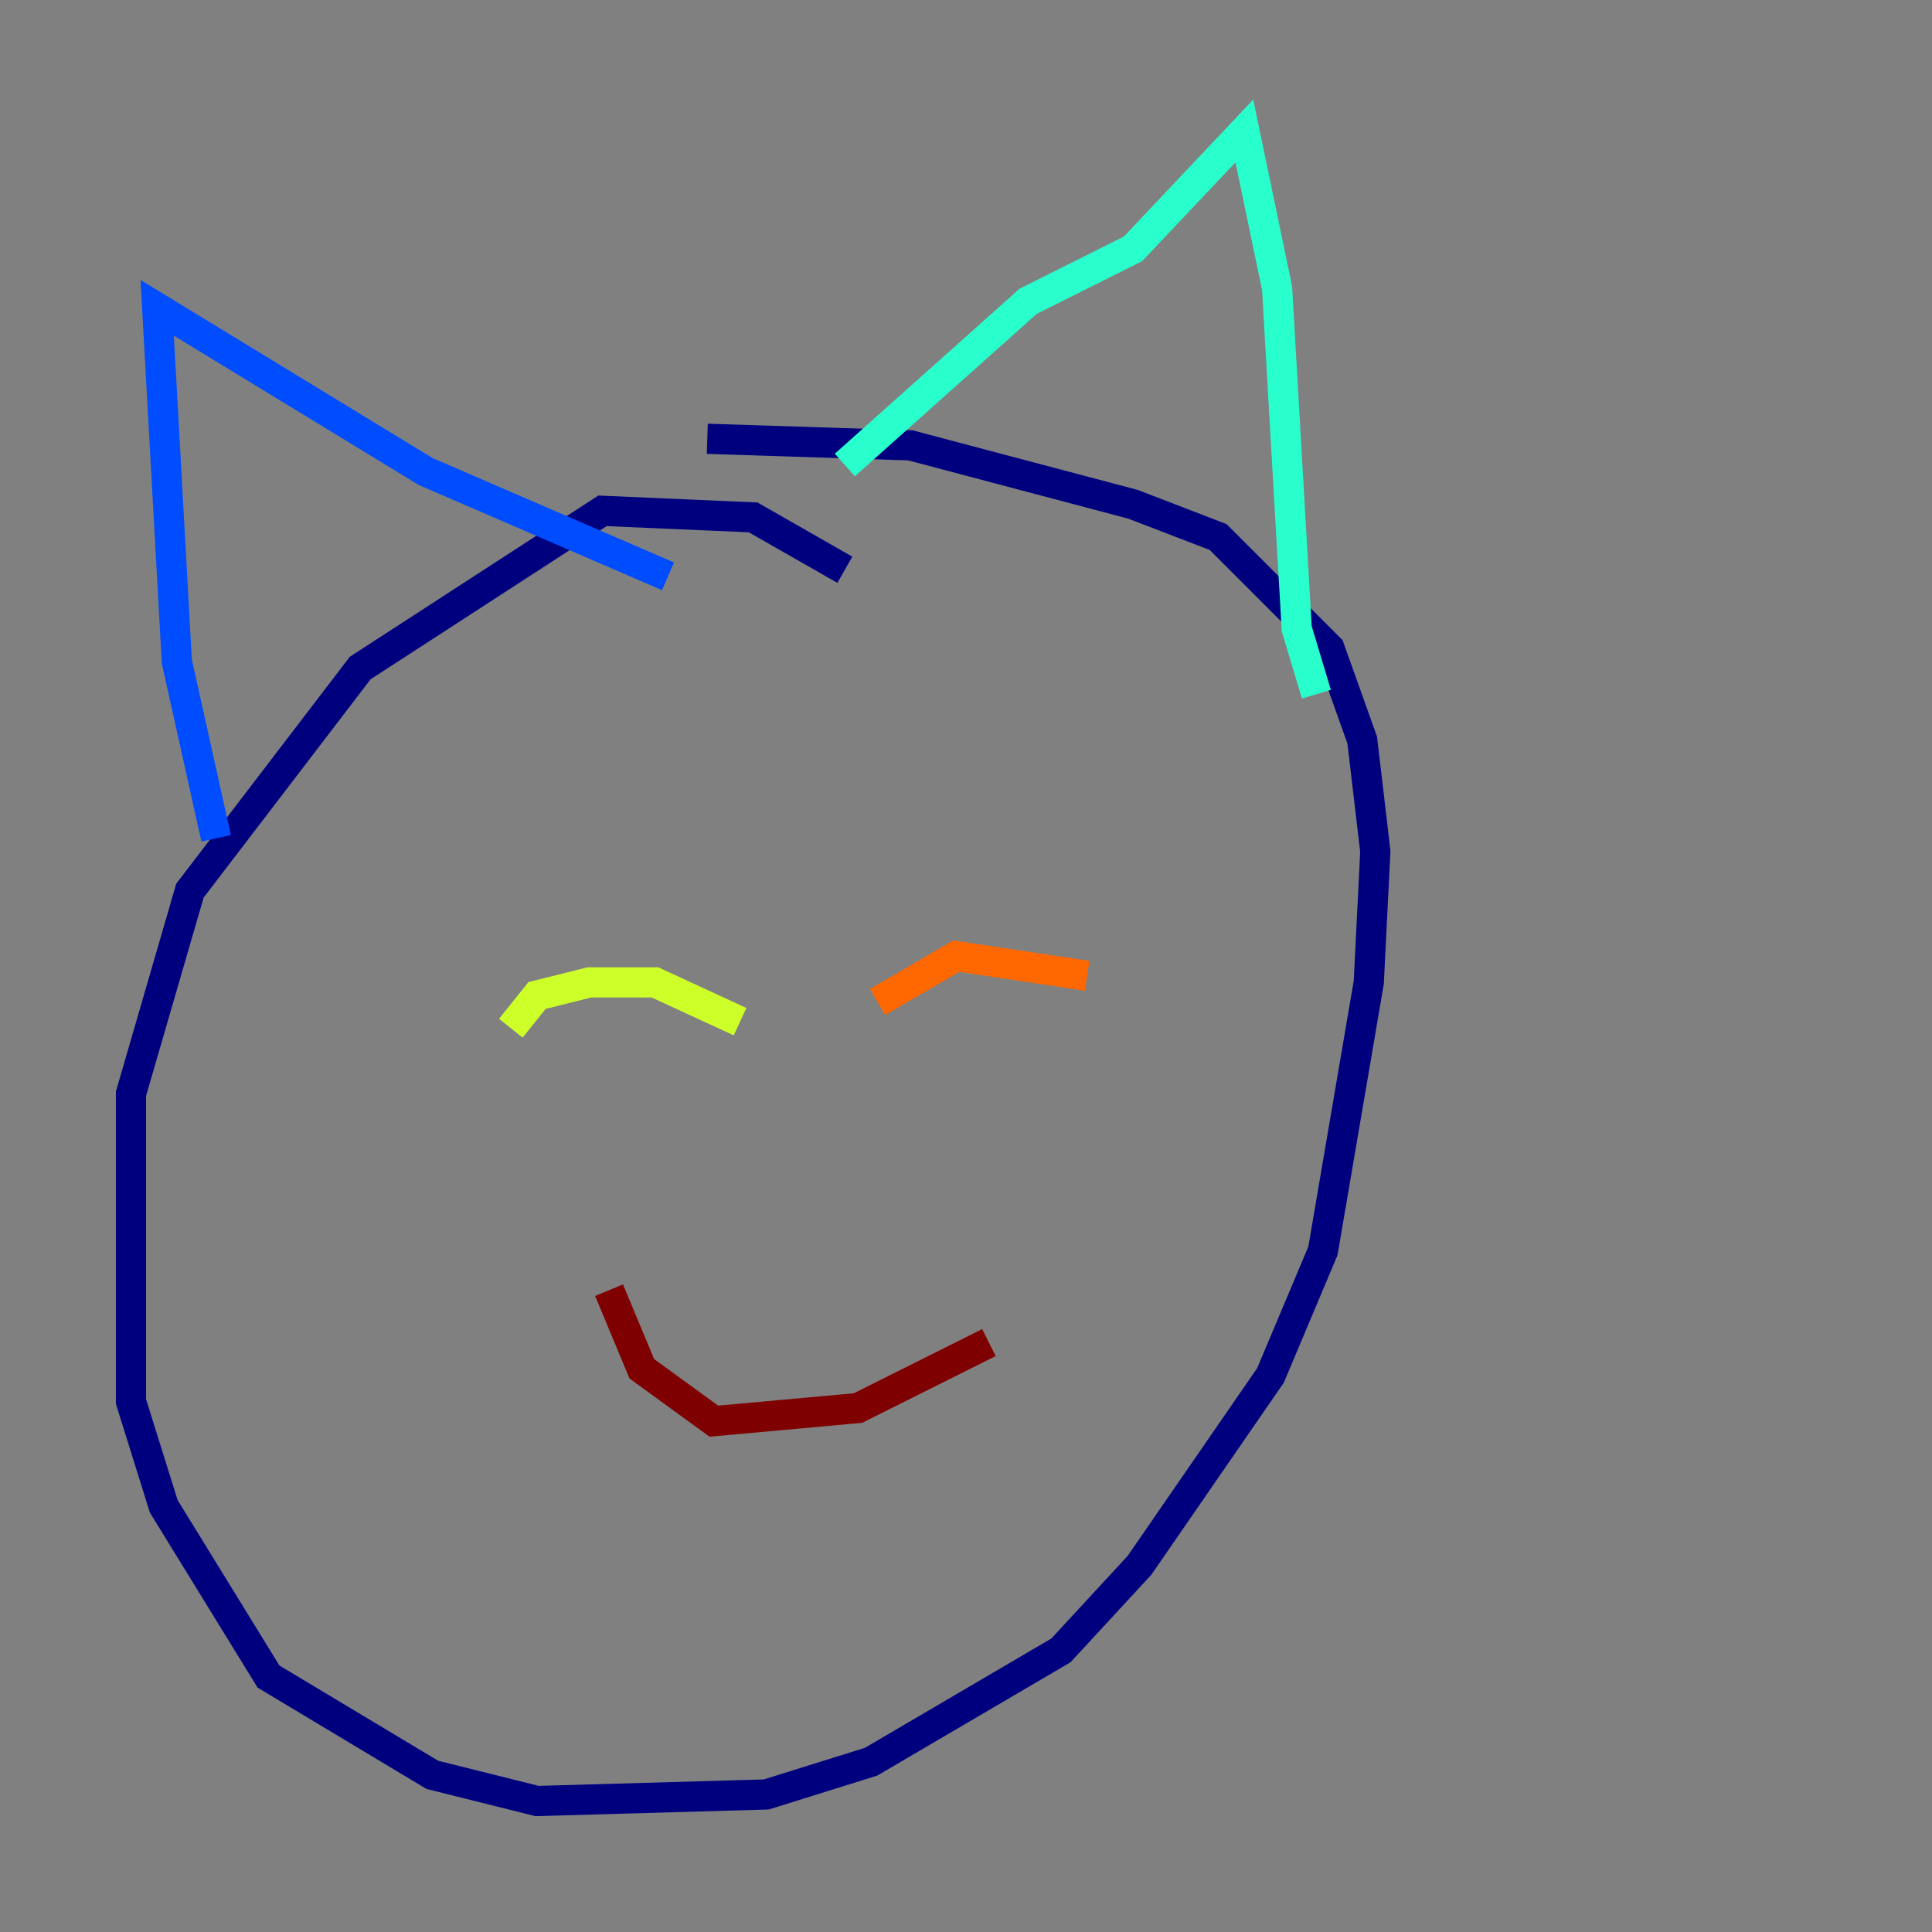 <?xml version="1.0" encoding="utf-8" ?>
<svg baseProfile="tiny" height="128" version="1.2" viewBox="0,0,128,128" width="128" xmlns="http://www.w3.org/2000/svg" xmlns:ev="http://www.w3.org/2001/xml-events" xmlns:xlink="http://www.w3.org/1999/xlink"><rect x="0" y="0" width="128" height="128" fill="#808080" stroke="none"/><defs /><polyline fill="none" points="55.973,37.749 49.898,34.278 39.919,33.844 23.864,44.258 12.583,59.01 8.678,72.461 8.678,92.854 10.848,99.797 17.79,111.078 28.637,117.586 35.58,119.322 50.766,118.888 57.709,116.719 70.291,109.342 75.498,103.702 84.176,91.119 87.647,82.875 90.685,65.085 91.119,56.407 90.251,49.031 88.081,42.956 80.705,35.58 75.064,33.41 60.312,29.505 46.861,29.071" stroke="#00007f" stroke-width="2" /><polyline fill="none" points="14.319,55.539 11.715,43.824 10.414,20.393 28.203,31.241 44.258,38.183" stroke="#004cff" stroke-width="2" /><polyline fill="none" points="55.973,30.807 68.122,19.959 75.064,16.488 82.441,8.678 84.61,19.091 85.912,41.654 87.214,45.993" stroke="#29ffcd" stroke-width="2" /><polyline fill="none" points="33.844,68.122 35.58,65.953 39.051,65.085 43.39,65.085 49.031,67.688" stroke="#cdff29" stroke-width="2" /><polyline fill="none" points="58.142,66.386 63.349,63.349 72.027,64.651" stroke="#ff6700" stroke-width="2" /><polyline fill="none" points="40.352,85.478 42.522,90.685 47.295,94.156 56.841,93.288 65.519,88.949" stroke="#7f0000" stroke-width="2" /></svg>